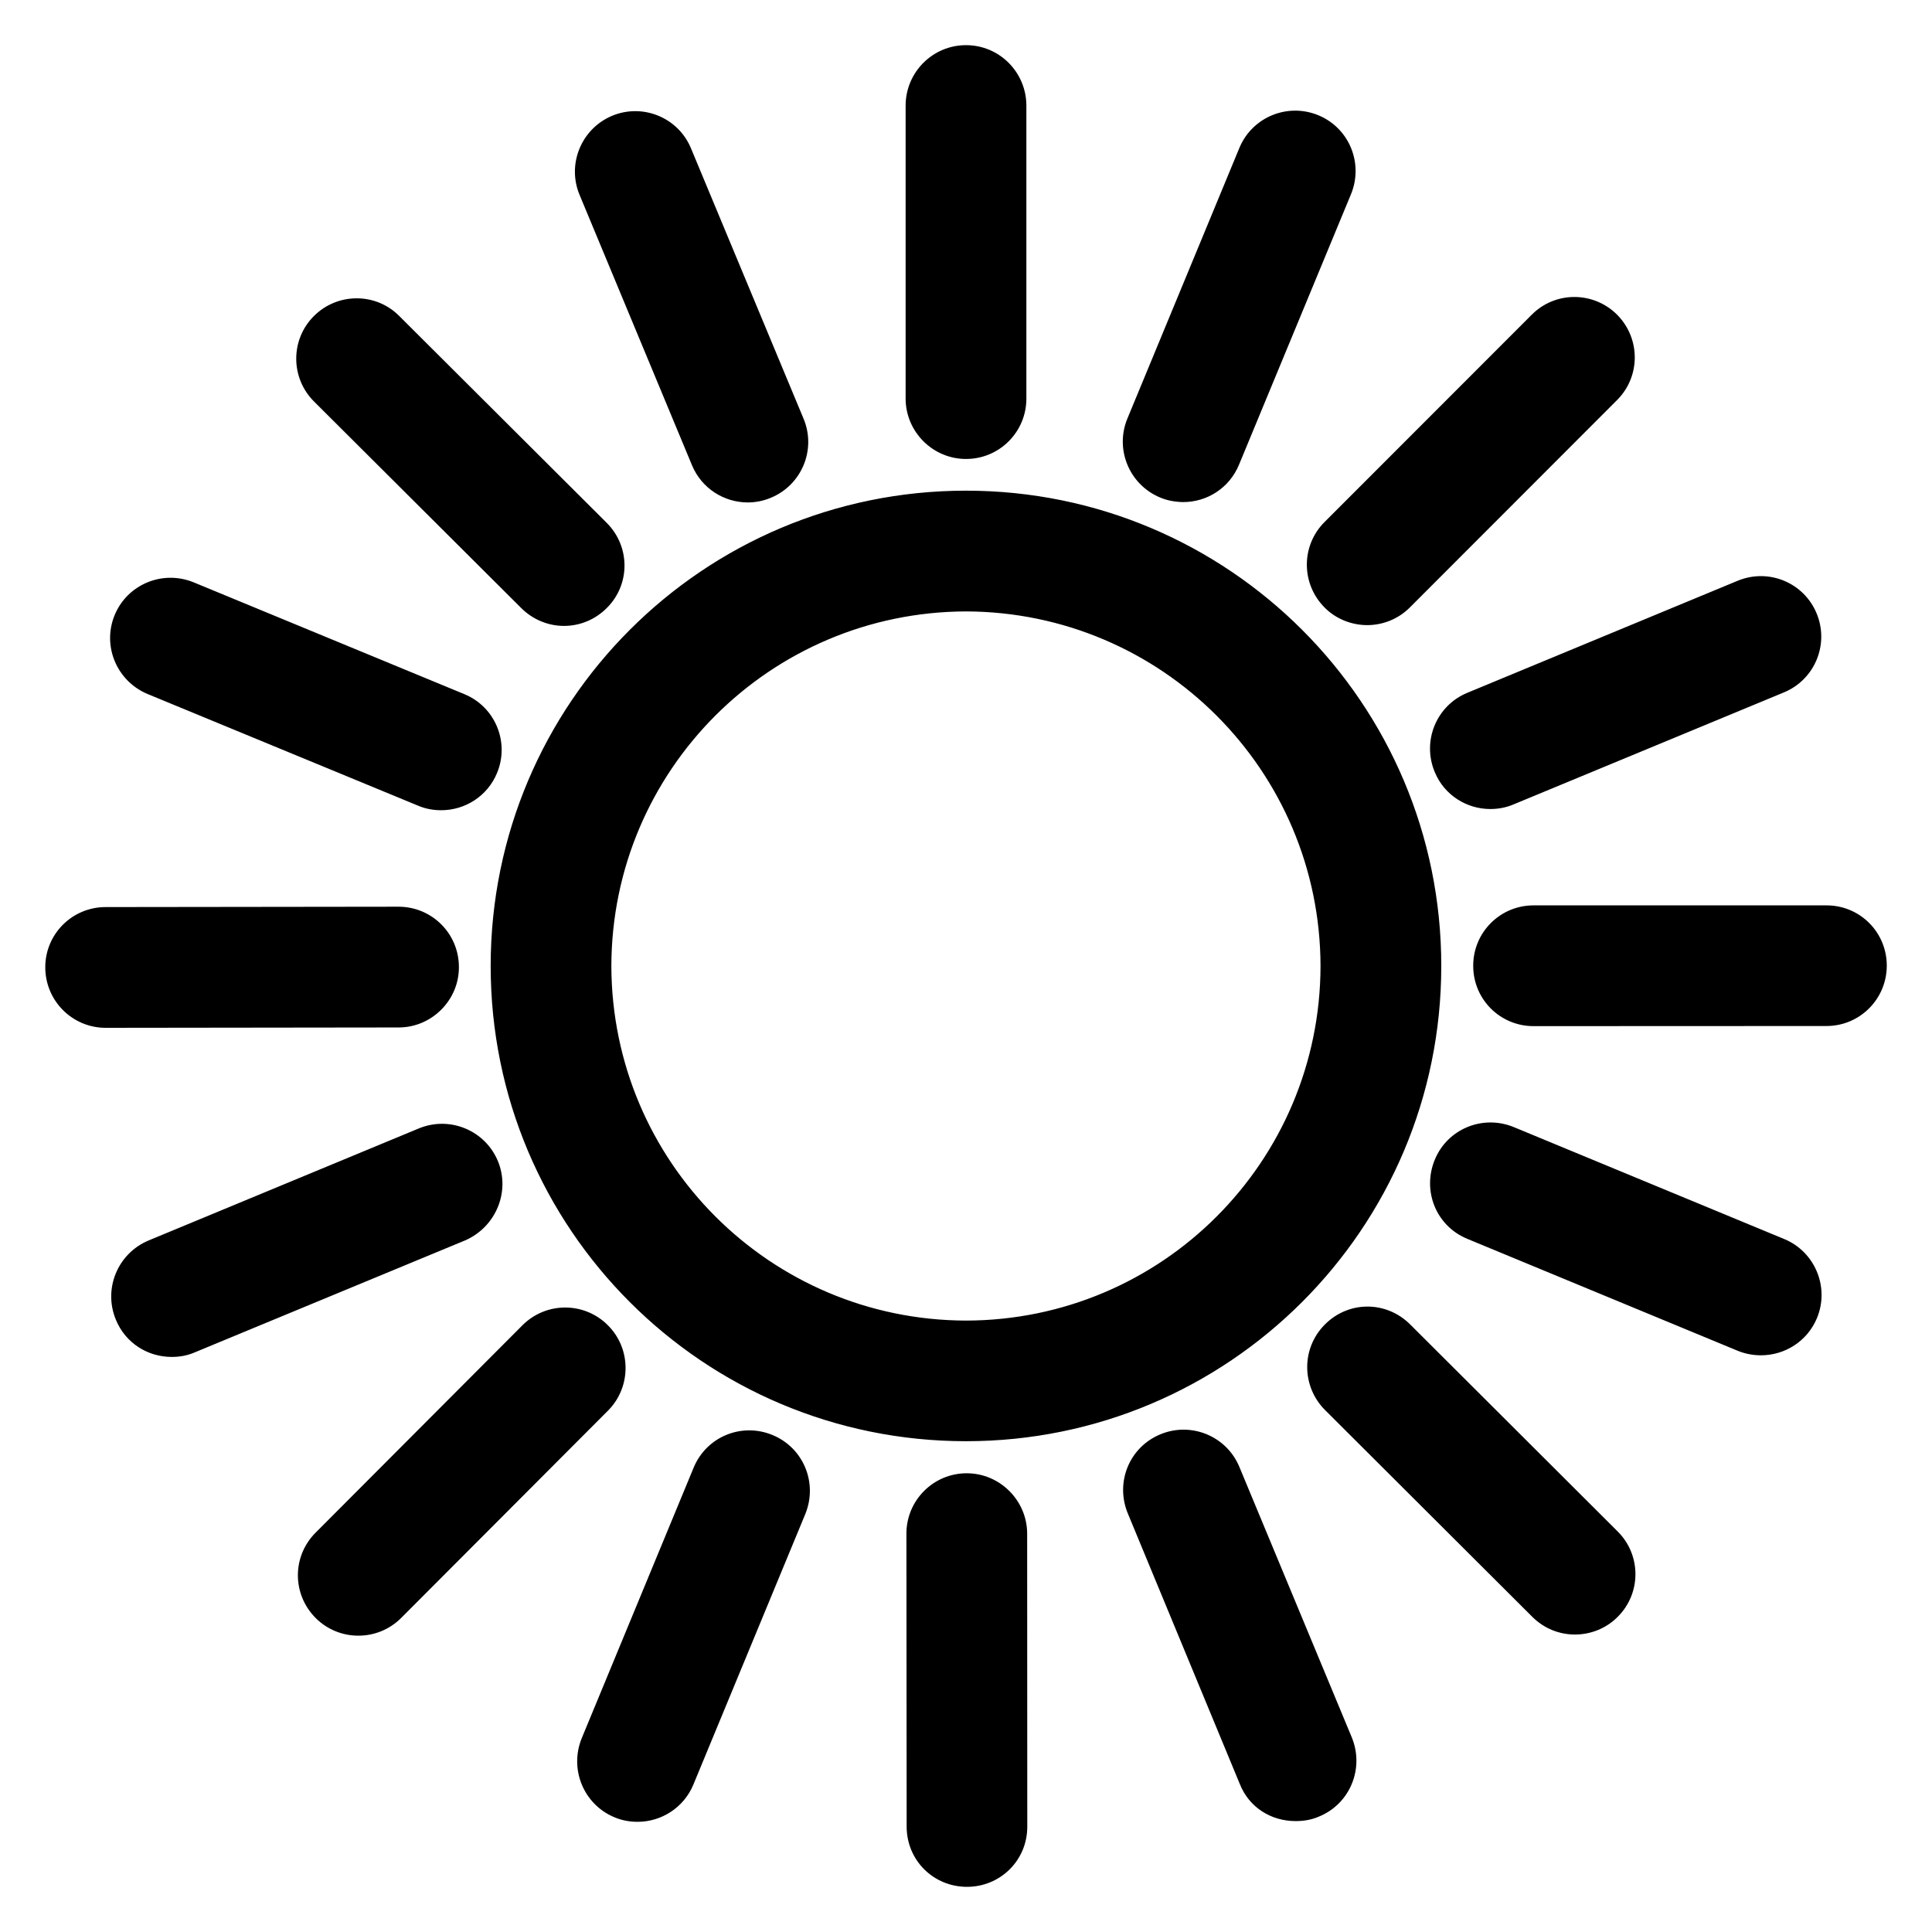 <svg xmlns="http://www.w3.org/2000/svg" xmlns:xlink="http://www.w3.org/1999/xlink" version="1.1" id="Layer_1" x="0px" y="0px" width="32px" height="32px" viewBox="0 0 32 32" enable-background="new 0 0 32 32" xml:space="preserve">
<path id="sun" d="M16,8.127c-4.351,0-7.873,3.522-7.873,7.873c0,4.35,3.522,7.871,7.873,7.871c4.346,0,7.872-3.521,7.872-7.871  C23.874,11.65,20.349,8.127,16,8.127z M16,21.873c-3.244-0.008-5.866-2.631-5.874-5.873c0.007-3.241,2.63-5.863,5.874-5.873  c3.243,0.01,5.865,2.632,5.872,5.873C21.866,19.244,19.244,21.867,16,21.873z M16,7.602c0.553,0,1-0.447,1-1V1.748  c-0.002-0.554-0.448-1-1-1S15,1.197,15,1.75v4.852C15,7.15,15.449,7.602,16,7.602z M19.214,8.24  c0.125,0.053,0.256,0.074,0.383,0.076c0.396,0,0.764-0.232,0.924-0.617l1.856-4.483c0.21-0.512-0.03-1.096-0.541-1.307  s-1.096,0.03-1.308,0.541l-1.855,4.483C18.462,7.443,18.705,8.027,19.214,8.24z M21.938,10.061c0.188,0.192,0.451,0.293,0.707,0.293  s0.514-0.099,0.707-0.293l3.432-3.435c0.391-0.391,0.39-1.021,0-1.414c-0.393-0.391-1.025-0.391-1.415,0.002l-3.431,3.433  C21.548,9.037,21.548,9.668,21.938,10.061z M23.763,12.785c0.157,0.385,0.53,0.615,0.922,0.615c0.127,0,0.258-0.023,0.383-0.076  l4.48-1.856c0.512-0.212,0.753-0.798,0.541-1.308c-0.212-0.512-0.796-0.752-1.307-0.541l-4.481,1.857  C23.791,11.688,23.55,12.273,23.763,12.785z M30.251,14.996h-4.852c-0.551,0-1,0.447-0.998,1.002c0,0.554,0.447,0.998,0.998,0.998  l4.853-0.002c0.554,0,0.999-0.449,0.999-1C31.251,15.439,30.804,14.994,30.251,14.996z M29.554,20.523l-4.479-1.854  c-0.516-0.213-1.102,0.029-1.311,0.541c-0.211,0.513,0.021,1.097,0.541,1.31l4.479,1.854c0.126,0.051,0.256,0.074,0.383,0.074  c0.396,0,0.768-0.232,0.928-0.617C30.306,21.32,30.062,20.734,29.554,20.523z M23.358,21.938c-0.396-0.396-1.021-0.396-1.414,0  c-0.391,0.391-0.389,1.021,0,1.414l3.436,3.428c0.195,0.195,0.45,0.293,0.706,0.293s0.515-0.098,0.708-0.293  c0.393-0.391,0.391-1.025,0-1.414L23.358,21.938z M20.528,24.297c-0.211-0.51-0.797-0.752-1.307-0.541  c-0.521,0.215-0.752,0.801-0.541,1.311l1.854,4.479c0.156,0.396,0.525,0.617,0.925,0.617c0.136,0,0.265-0.021,0.39-0.076  c0.512-0.211,0.752-0.797,0.541-1.31L20.528,24.297z M16.012,24.402c-0.553,0-0.999,0.449-0.999,1l0.004,4.852  c0,0.562,0.448,0.998,0.999,0.998s1.001-0.438,0.999-1L17.013,25.4C17.011,24.852,16.561,24.402,16.012,24.402z M12.794,23.768  c-0.51-0.211-1.094,0.027-1.306,0.543l-1.853,4.48c-0.209,0.514,0.033,1.098,0.543,1.309c0.125,0.053,0.254,0.075,0.383,0.075  c0.392,0,0.765-0.233,0.924-0.618l1.853-4.479C13.549,24.562,13.308,23.979,12.794,23.768z M10.067,21.949  c-0.391-0.391-1.024-0.389-1.414,0.002l-3.426,3.435c-0.392,0.393-0.39,1.022,0.002,1.414c0.194,0.194,0.45,0.292,0.706,0.292  c0.258,0,0.514-0.098,0.709-0.293l3.426-3.434C10.459,22.975,10.459,22.338,10.067,21.949z M8.246,19.229  c-0.213-0.508-0.797-0.75-1.308-0.539l-4.479,1.857c-0.511,0.215-0.752,0.801-0.54,1.311c0.16,0.391,0.531,0.617,0.925,0.617  c0.127,0,0.258-0.021,0.383-0.076l4.479-1.855C8.213,20.322,8.457,19.738,8.246,19.229z M7.601,16.018c0-0.555-0.447-1-1-1  l-4.852,0.006c-0.553,0-1.001,0.447-0.999,1c0.001,0.553,0.449,1,1,1l4.853-0.006C7.151,17.018,7.603,16.566,7.601,16.018z   M2.442,11.494l4.484,1.851c0.125,0.053,0.254,0.075,0.381,0.075c0.394,0,0.767-0.231,0.926-0.618  c0.211-0.511-0.032-1.097-0.545-1.306L3.207,9.645C2.694,9.436,2.11,9.677,1.899,10.188C1.688,10.699,1.935,11.281,2.442,11.494z   M8.638,10.076c0.194,0.191,0.448,0.291,0.704,0.291c0.257,0,0.513-0.1,0.709-0.297c0.392-0.389,0.39-1.021-0.004-1.412L6.611,5.232  c-0.389-0.39-1.024-0.387-1.413,0.004C4.808,5.626,4.81,6.26,5.201,6.65L8.638,10.076z M11.462,7.707  c0.16,0.384,0.532,0.615,0.924,0.615c0.127,0,0.258-0.025,0.383-0.078c0.51-0.211,0.754-0.797,0.541-1.308l-1.865-4.479  c-0.211-0.51-0.797-0.751-1.307-0.539C9.627,2.133,9.387,2.721,9.6,3.229L11.462,7.707z"/>
</svg>